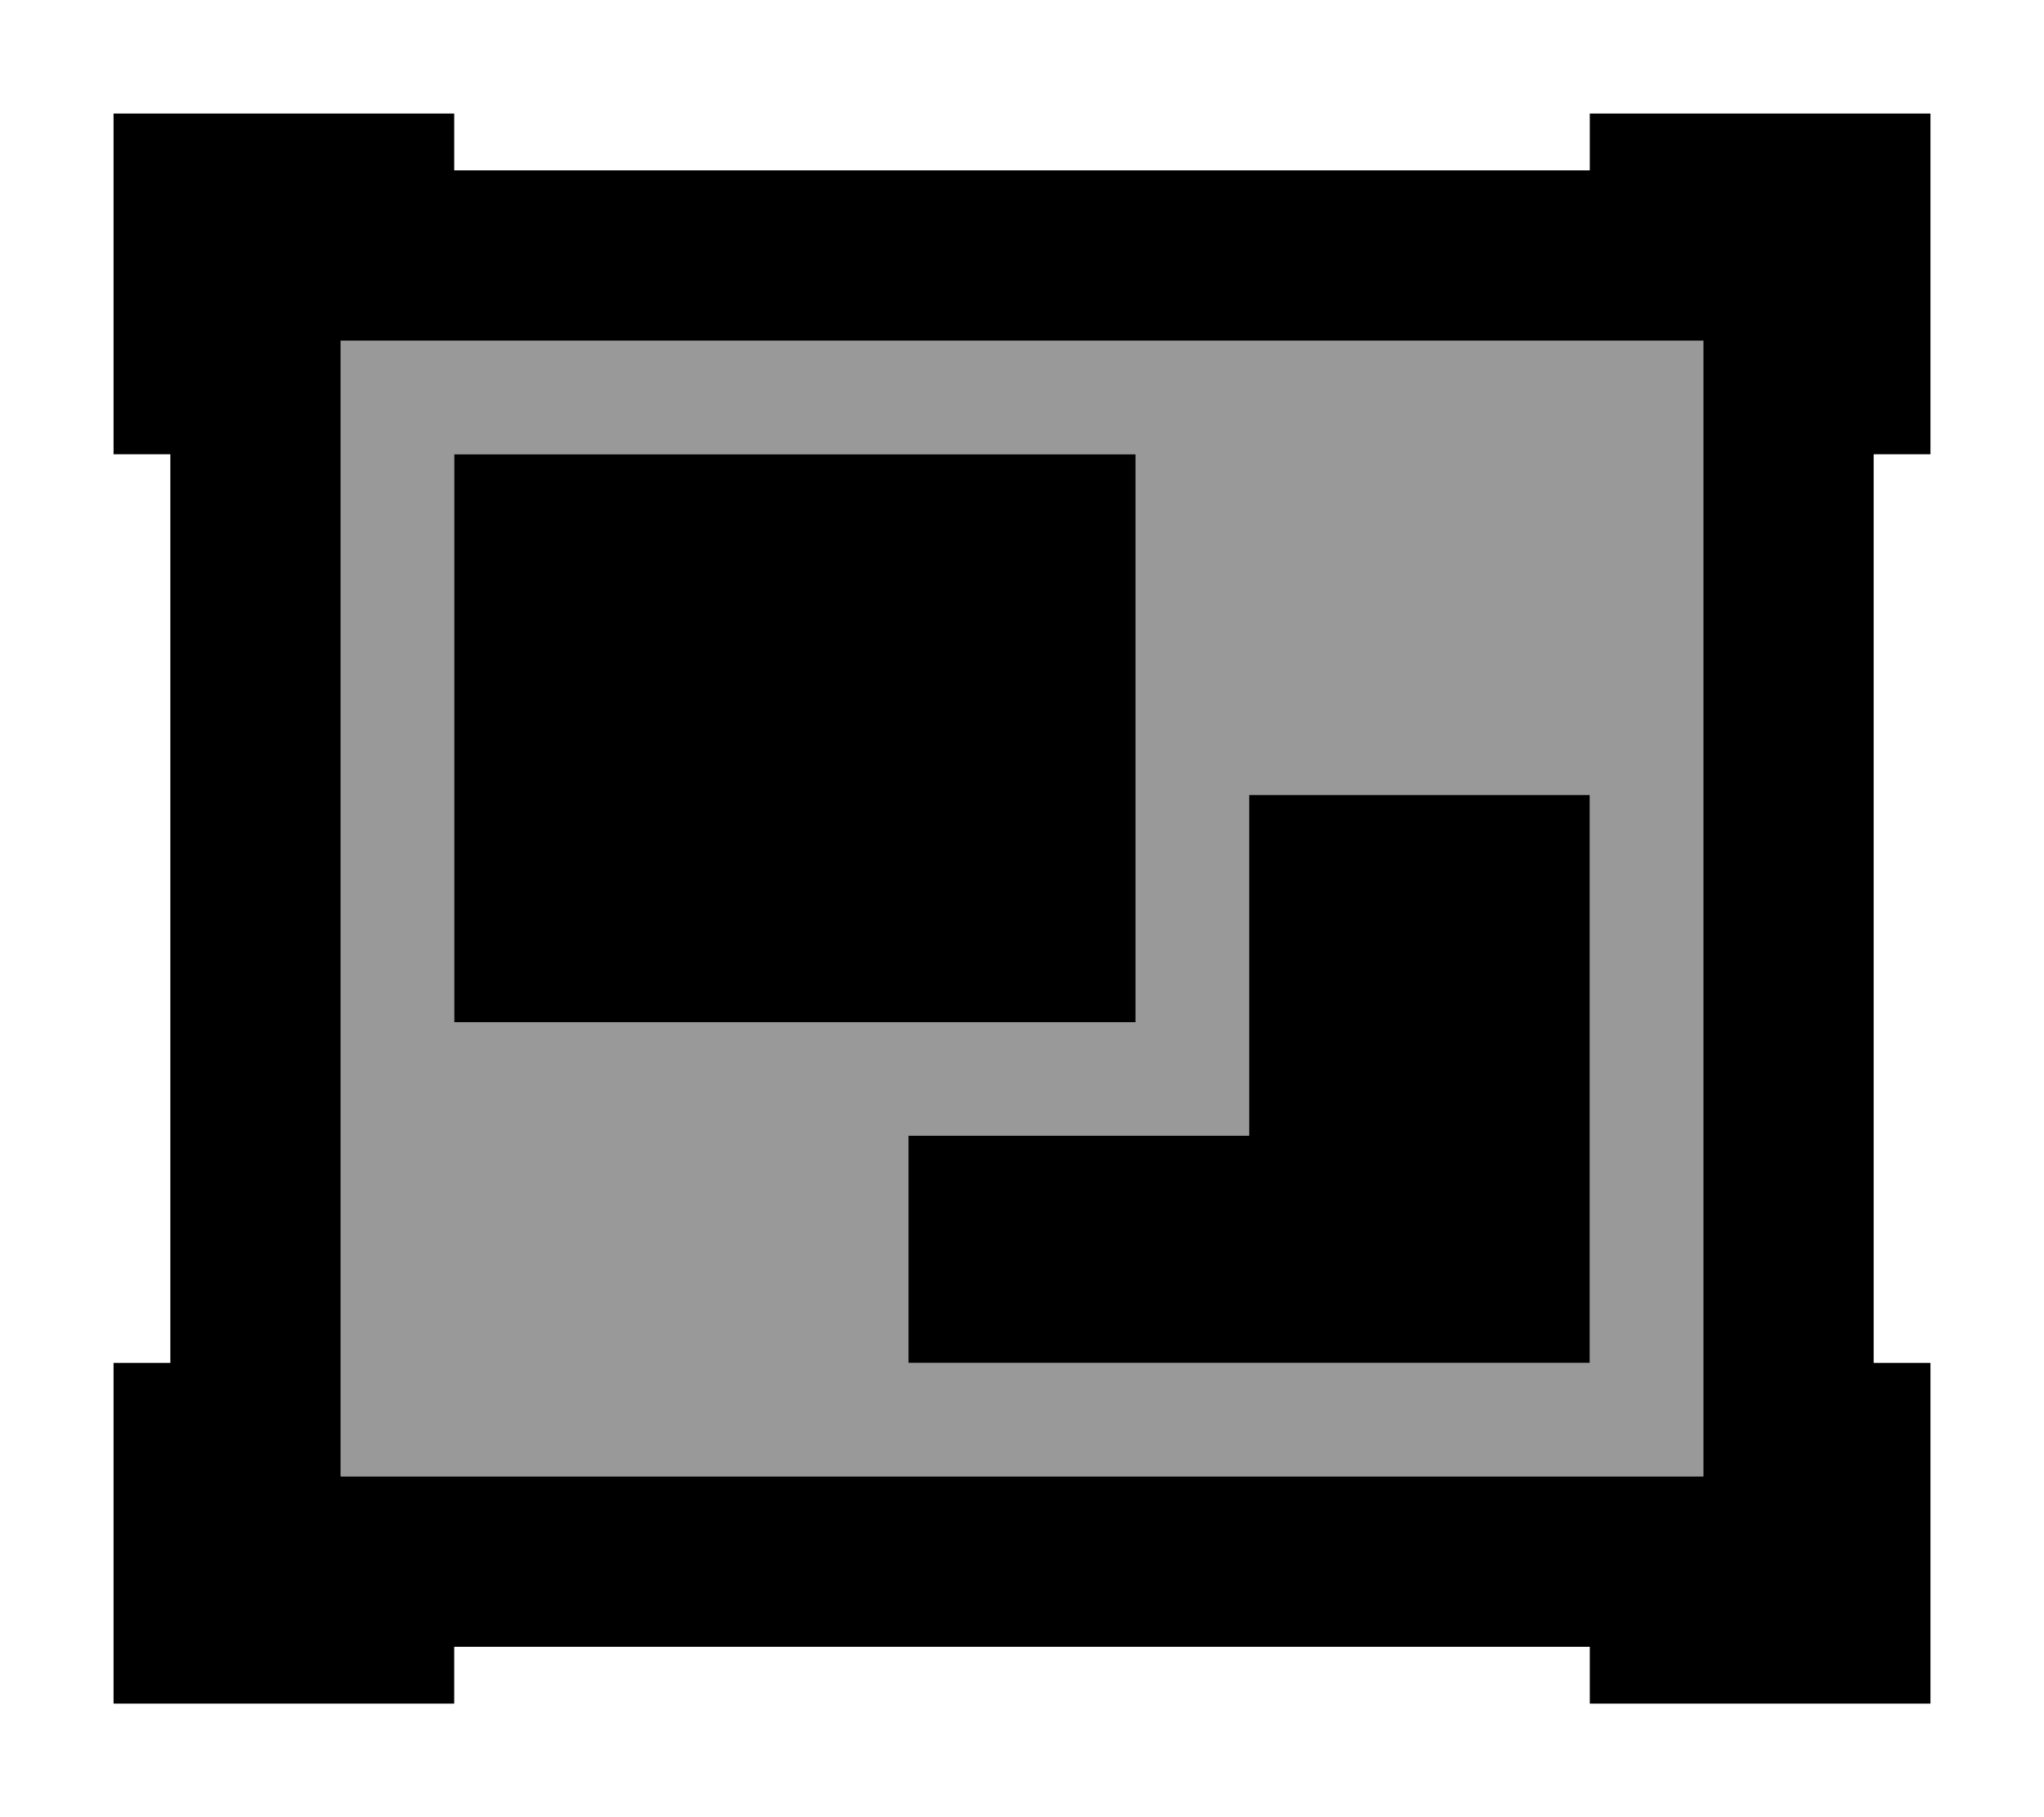 <svg xmlns="http://www.w3.org/2000/svg" viewBox="0 0 576 512"><defs><style>.fa-secondary{opacity:.4}</style></defs><path class="fa-secondary" d="M96 96l0 320 384 0 0-320L96 96zm32 32l192 0 0 160-192 0 0-160zM256 320l64 0 32 0 0-32 0-64 96 0 0 160-192 0 0-64z"/><path class="fa-primary" d="M32 128l16 0 0 256-16 0 0 64 0 32 32 0 64 0 0-16 320 0 0 16 64 0 32 0 0-32 0-64-16 0 0-256 16 0 0-64 0-32-32 0-64 0 0 16L128 48l0-16L64 32 32 32l0 32 0 64zM96 416L96 96l384 0 0 320L96 416zm32-288l0 160 192 0 0-160-192 0zM256 320l0 64 192 0 0-160-96 0 0 64 0 32-32 0-64 0z"/></svg>